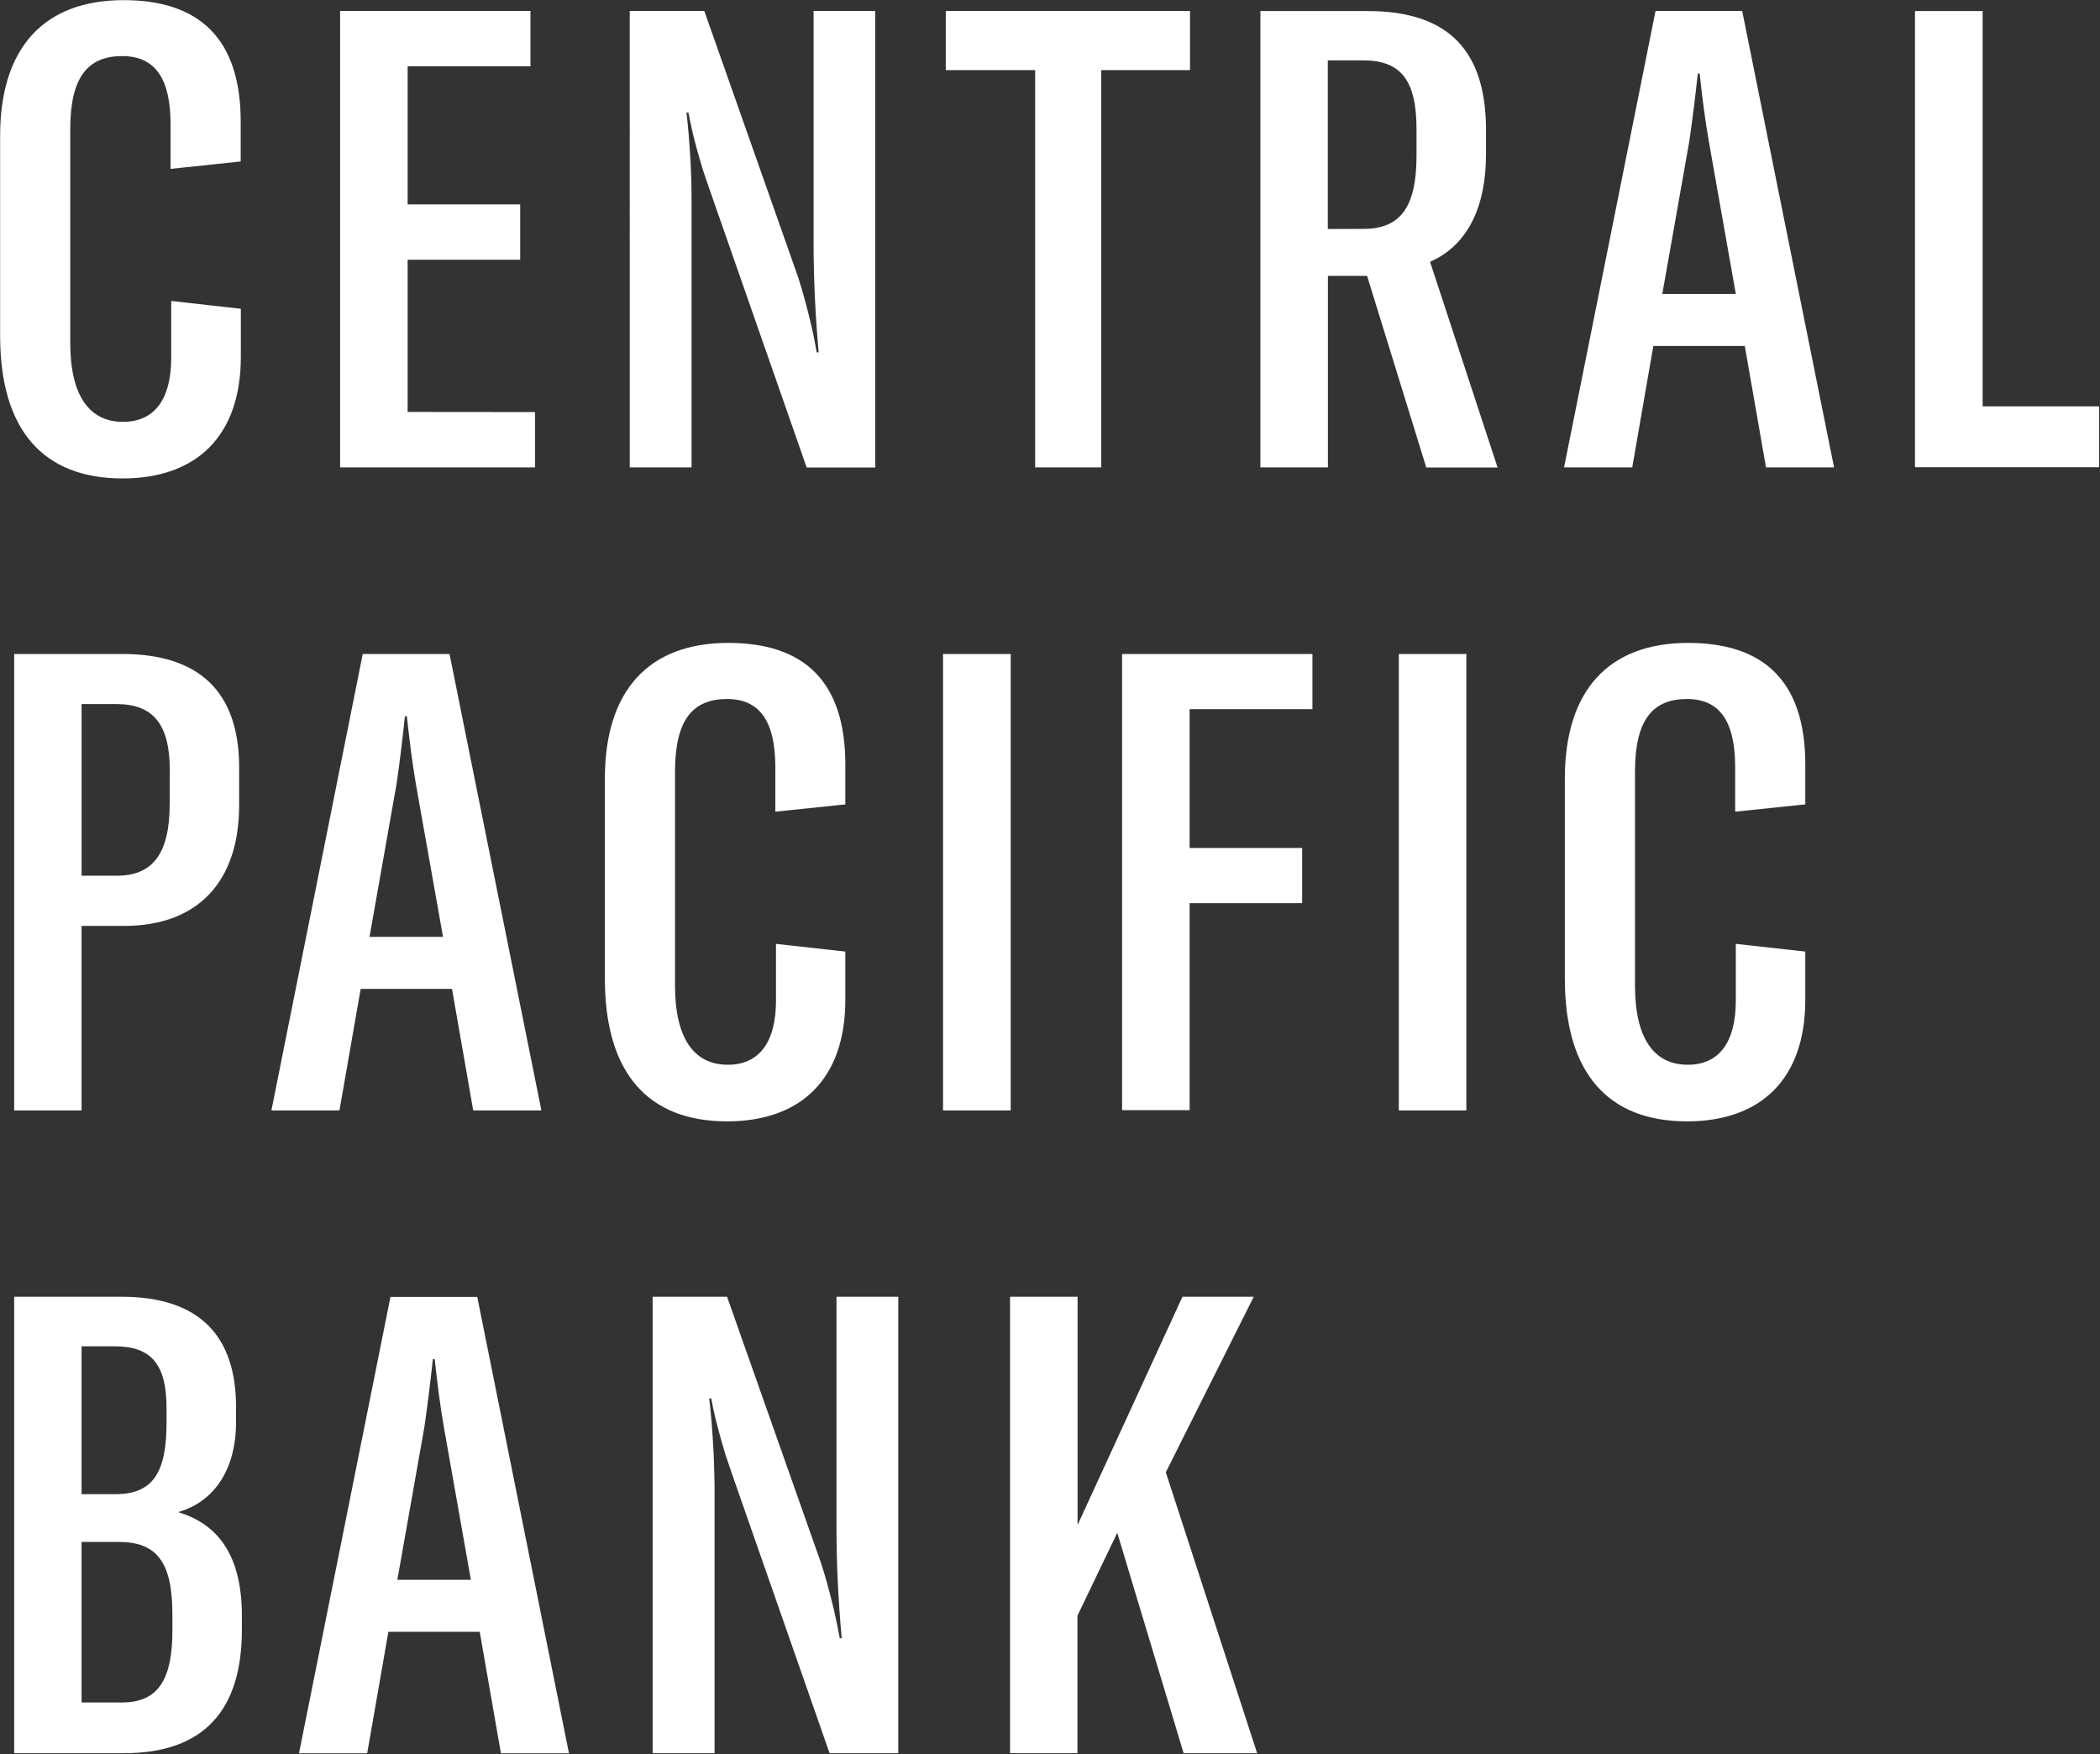 <svg version="1.2" xmlns="http://www.w3.org/2000/svg" viewBox="0 0 1614 1348" width="1614" height="1348">
	<rect x="0" y="0" width="1614" height="1348" fill="#333333" stroke="none"/>
	<title>logo (19)-svg</title>
	<style>
		.s0 { fill: #ffffff } 
	</style>
	<g id="CPB_Logo_Primary_Midnight_RGB">
		<path id="Path_1" fill-rule="evenodd" class="s0" d="m411.2 316.7v42.5h-149.8v-350.8h146.3v42.5h-94.4v106.2h86.5v42.5h-86.5v117zm72.8-308.3h57.3l72.1 204.6q2.3 7.1 4.3 14.3 2 7.1 3.8 14.4 1.8 7.2 3.4 14.5 1.5 7.3 2.8 14.6h1.5c-2.5-28.2-3.9-55.3-3.9-85v-177.4h47.4v350.9h-52.7l-75.1-215q-2.5-7-4.8-14.2-2.2-7.2-4.2-14.4-2-7.2-3.7-14.5-1.7-7.3-3.1-14.7h-1.5q1 8.5 1.7 17 0.7 8.5 1.2 17 0.5 8.6 0.8 17.1 0.2 8.6 0.2 17.1v204.5h-47.5zm430.6 45.5h-68.2v305.3h-50.8v-305.3h-68.7v-45.5h187.7zm136.1 158.1h-30.1v147.2h-51.9v-350.7h82.5c64.2 0 90.4 32.6 90.9 89.9v19.8c0 43.5-15.8 71.1-43 83l51.9 158.1h-54.8zm-2.5-36.1c29.1 0 40.5-18.2 40.5-56.3v-20.3c0-37.5-11.9-52.9-41-52.9h-27.2v129.6zm292.8 90h-70.3l-16.2 93.3h-52.4l70.3-350.8h66.6l70.6 350.8h-52.3zm-6.9-40l-20.8-117.6c-3-17.3-5-33.5-7-51.8h-1.4c-2 18.2-4 34.5-6.5 51.8l-20.8 117.6zm137.7-217.4h52v303.8h89.5v46.8h-141.5zm-1288 580v30.2c0 59.3-32.1 92.9-88.4 92.9h-32.7v141.8h-51.8v-350.8h83c59.3 0 89.4 29.1 89.9 85.9zm-53.3 3.5c0-35.6-12.9-50.9-41.1-50.9h-26.7v131.9h27.2c27.2 0 40.5-16.7 40.5-54.8zm216.9 168h-70.2l-16.3 93.4h-52.3l70.2-350.8h66.7l70.6 350.8h-52.4zm-6.9-40l-20.9-117.6c-2.9-17.3-4.9-33.6-6.9-51.9h-1.5c-1.9 18.2-3.9 34.6-6.4 51.9l-20.8 117.6zm384.3 133.4v-350.8h52v350.8zm189.5-308.4v106.7h86.5v42.4h-86.5v159.1h-51.9v-350.6h146.3v42.4zm160.8 308.4v-350.8h51.9v350.8zm-889.2 388.3v10.9c0 61.7-29.2 94.8-90.5 94.8h-84.5v-350.8h82.5c61.3 0 88 31.6 88 84.5v11.9c0 38-18.2 61.7-44.5 69.1 27.7 8.4 49 29.7 49 79.6zm-123.2-207v113.6h26.3c28.6 0 39-16.8 39-54.8v-11.4c0-33.1-11.4-47.4-39.6-47.4zm69.8 206.1c0-41-12.4-55.8-41.6-55.8h-28.2v123.4h31.2c28.7 0 38.6-19.2 38.6-55.3zm236.2 13.3h-70.2l-16.3 93.4h-52.4l70.3-350.8h66.7l70.5 350.8h-52.3zm-6.8-40l-20.8-117.6c-3-17.3-5-33.6-7-51.9h-1.4c-2 18.2-4 34.6-6.5 51.9l-20.8 117.6zm139.7-217.5h57.2l72.2 204.6q2.3 7.1 4.3 14.2 2 7.2 3.8 14.4 1.9 7.3 3.4 14.6 1.6 7.3 2.9 14.6h1.5c-2.5-28.2-4-55.4-4-85v-177.4h47.5v350.8h-52.8l-75.1-214.9q-2.5-7.1-4.8-14.2-2.2-7.2-4.2-14.4-2-7.3-3.8-14.6-1.7-7.3-3.1-14.6h-1.5q1 8.5 1.7 17 0.7 8.5 1.2 17 0.6 8.6 0.8 17.1 0.3 8.5 0.4 17.1v204.5h-47.6zm357.1 181.4l-30.6 63.7v105.7h-51.8v-350.8h51.9v175.4l80.6-175.4h54.8l-67.6 134.9 70.2 215.9h-56.5zm-858.6-920v-153.6c0-68.1 34.1-104.3 94.9-104.3 57.8 0 90 29.2 90 93.4v30.6l-53.9 5.7v-34.3c0-35.1-11.9-52.4-37.1-52.4-26.2 0-40 15.8-40 55.9v164.5c0 40 14.3 60.7 40.5 60.7 24.2 0 37.1-17.2 37.1-49.4v-43.5l53.5 6v37c0 60.8-34.1 93.4-90.9 93.4-60.5 0-94.1-36.6-94.1-109.7zm464.8 494.1v-153.7c0-68.2 34.1-104.3 94.9-104.3 57.8 0 89.9 29.2 89.9 93.4v30.7l-53.8 5.6v-34.2c0-35.1-11.9-52.4-37.1-52.4-26.2 0-40 15.8-40 55.8v164.5c0 40 14.3 60.8 40.5 60.8 24.2 0 37.1-17.3 37.1-49.4v-43.5l53.3 5.9v37.1c0 60.8-34.1 93.4-90.9 93.4-60.3 0-93.9-36.6-93.9-109.7zm737.8 0v-153.7c0-68.2 34-104.3 94.8-104.3 57.8 0 90 29.2 90 93.4v30.7l-53.9 5.6v-34.2c0-35.1-11.8-52.4-37-52.4-26.2 0-40 15.8-40 55.8v164.5c0 40 14.3 60.8 40.5 60.8 24.2 0 37-17.3 37-49.4v-43.5l53.4 5.9v37.1c0 60.8-34.1 93.4-90.9 93.4-60.3 0-93.9-36.6-93.9-109.7z"/>
	</g>
</svg>